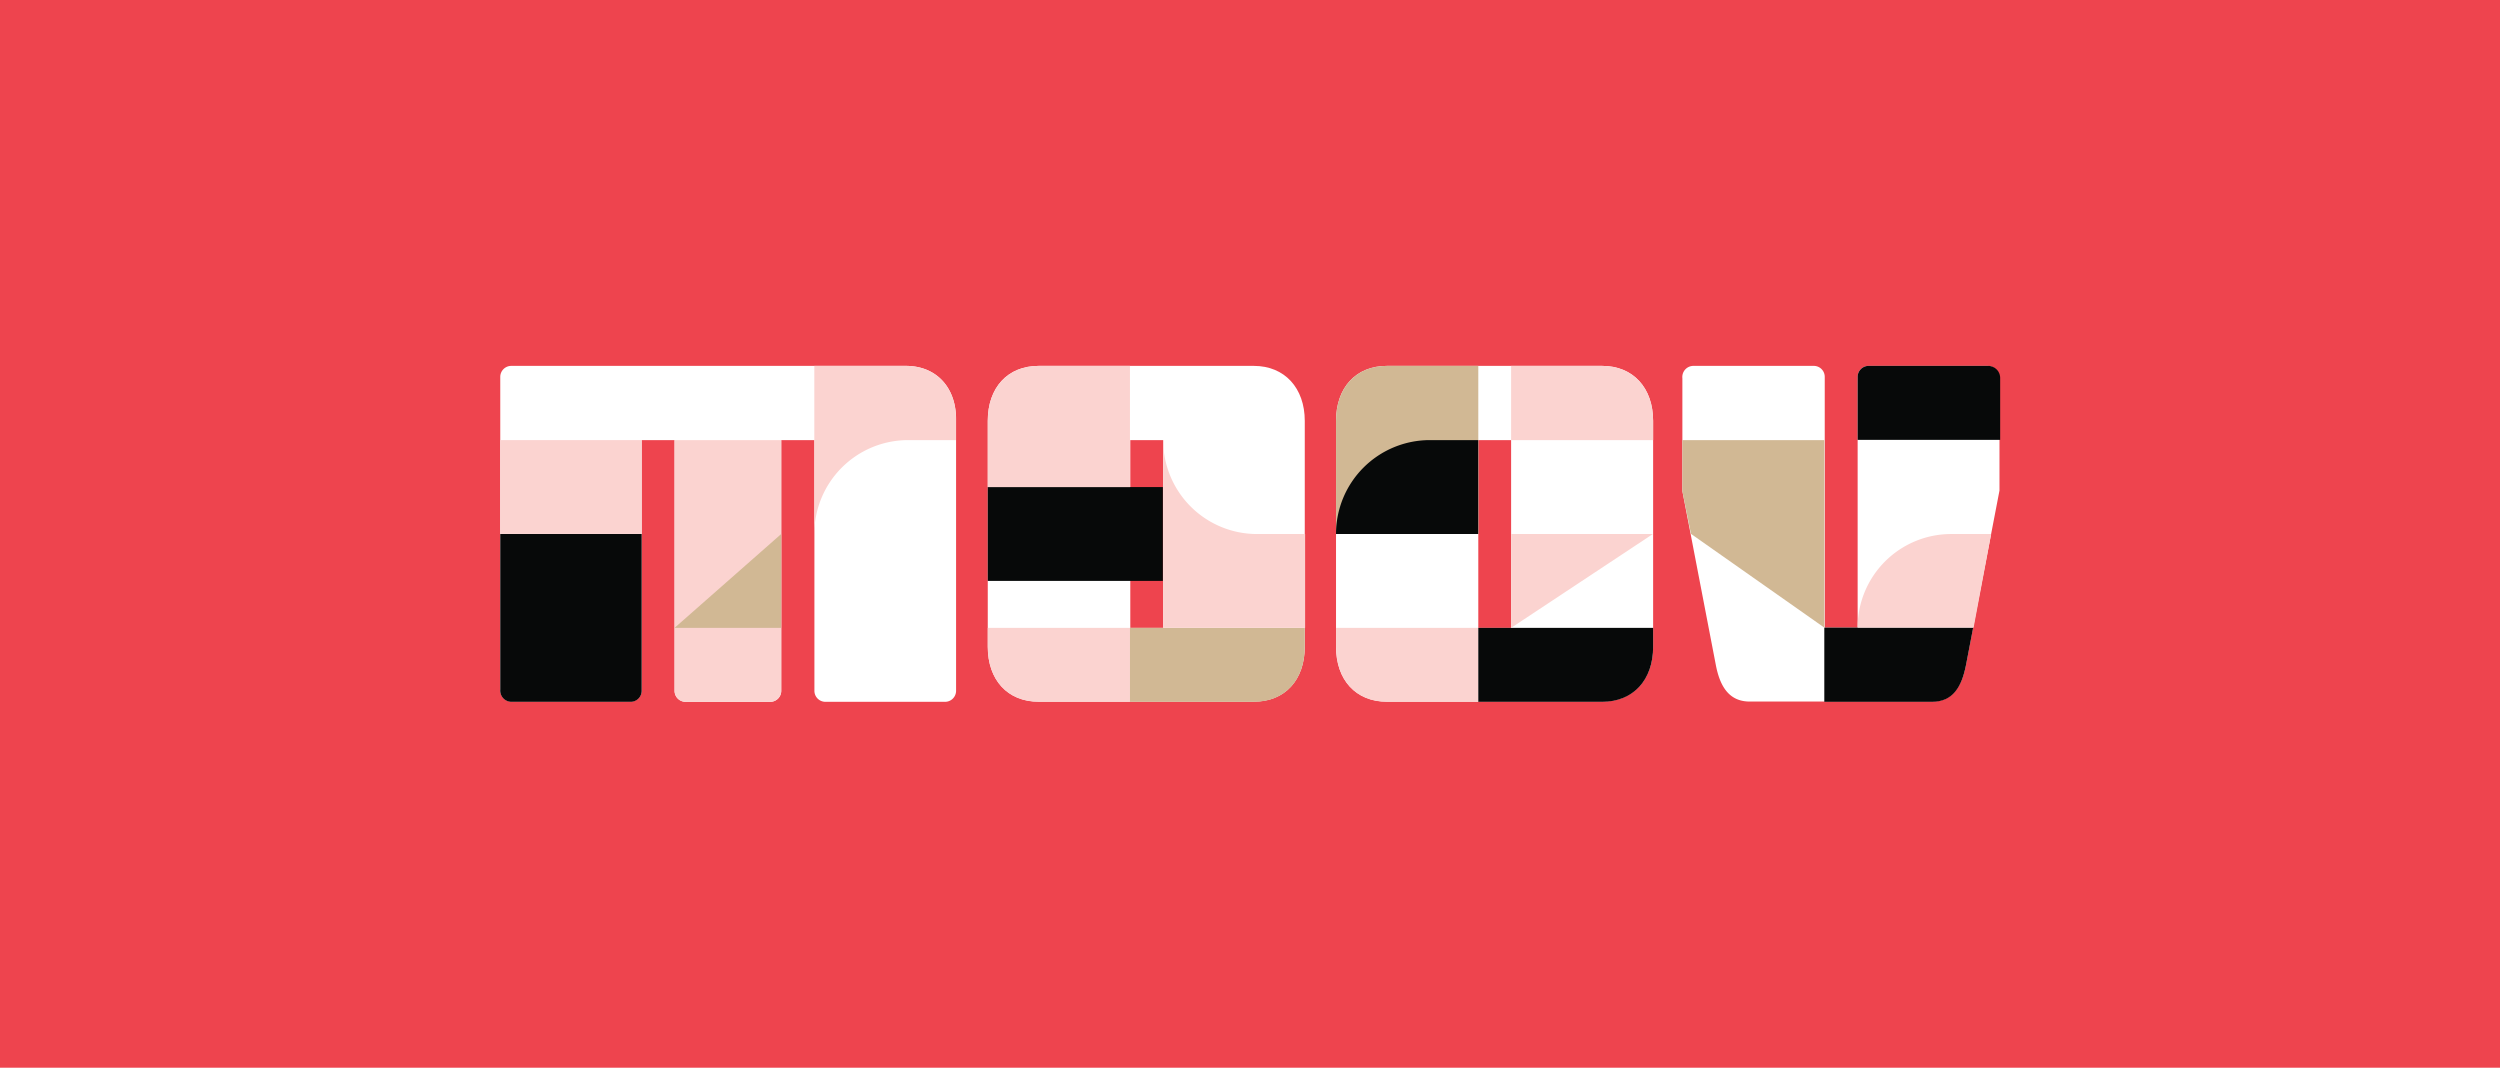 <svg viewBox="0 0 288 123" xmlns="http://www.w3.org/2000/svg"><path d="m-2-2h292v127h-292z" fill="#ee444e"/><path d="m104.35 42.15h-45.45a1.27 1.27 0 0 0 -1.27 1.26v36a1.3 1.3 0 0 0 1.3 1.42h13.73a1.27 1.27 0 0 0 1.26-1.26v-28.87h3.79v28.89a1.27 1.27 0 0 0 1.29 1.26h9.76a1.27 1.27 0 0 0 1.24-1.26v-28.89h3.82v28.89a1.27 1.27 0 0 0 1.26 1.26h13.8a1.27 1.27 0 0 0 1.26-1.26v-31.1c.08-3.78-2.22-6.34-5.79-6.34z" fill="#fff"/><path d="m104.35 42.15h-10.54v19.37a10.81 10.81 0 0 1 10.81-10.82h5.51v-2.21c.09-3.78-2.21-6.34-5.78-6.34z" fill="#fbd3d0"/><path d="m57.63 79.43a1.3 1.3 0 0 0 1.3 1.42h13.73a1.27 1.27 0 0 0 1.26-1.26v-18.07h-16.29z" fill="#070909"/><path d="m77.71 79.59a1.27 1.27 0 0 0 1.29 1.26h9.76a1.27 1.27 0 0 0 1.24-1.26v-28.89h-12.29z" fill="#fbd3d0"/><path d="m229 42.15h-13.78a1.27 1.27 0 0 0 -1.22 1.26v28.89h-3.79v-28.89a1.26 1.26 0 0 0 -1.26-1.26h-13.84a1.28 1.28 0 0 0 -1.3 1.42v12.6.42l3.85 20c.47 2.46 1.51 4.23 3.91 4.23h21c2.4 0 3.44-1.77 3.91-4.23l3.86-20.08v-.33-12.61a1.39 1.39 0 0 0 -1.34-1.42z" fill="#fff"/><path d="m226.48 76.62.83-4.32h-17.15v8.55h12.41c2.43 0 3.43-1.77 3.91-4.23z" fill="#070909"/><path d="m229 42.15h-13.78a1.27 1.27 0 0 0 -1.22 1.26v7.26h16.42v-7.1a1.39 1.39 0 0 0 -1.42-1.42z" fill="#070909"/><path d="m144.44 42.15h-24.78c-3.6 0-5.87 2.52-5.87 6.34v26c0 3.82 2.27 6.34 5.87 6.34h24.78c3.6 0 5.87-2.52 5.87-6.34v-26c0-3.78-2.31-6.34-5.87-6.34zm-10.44 8.55v21.63h-3.79v-21.63z" fill="#fff"/><path d="m113.79 72.33v2.18c0 3.82 2.27 6.34 5.87 6.34h10.51v-8.52z" fill="#fbd3d0"/><path d="m184.56 42.15h-24.78c-3.6 0-5.87 2.52-5.87 6.34v26c0 3.82 2.27 6.34 5.87 6.34h24.78c3.6 0 5.88-2.52 5.88-6.34v-26c0-3.78-2.28-6.34-5.88-6.34zm-10.48 8.55v21.63h-3.78v-21.63z" fill="#fff"/><path d="m170.3 50.7v-8.55h-10.52c-3.6 0-5.87 2.52-5.87 6.34v13h16.39z" fill="#d1b894"/><path d="m159.78 80.85h10.52v-8.52h-16.39v2.18c0 3.82 2.27 6.34 5.87 6.34z" fill="#fbd3d0"/><path d="m170.3 72.33v8.52h14.26c3.6 0 5.88-2.52 5.88-6.34v-2.18z" fill="#070909"/><path d="m184.56 42.15h-10.48v8.55h16.36v-2.21c0-3.78-2.28-6.34-5.88-6.34z" fill="#fbd3d0"/><path d="m57.63 50.7h16.29v10.81h-16.29z" fill="#fbd3d0"/><path d="m113.79 56.11h20.17v10.81h-20.17z" fill="#070909"/><path d="m130.17 72.33v8.52h14.27c3.6 0 5.87-2.52 5.87-6.34v-2.18z" fill="#d1b894"/><path d="m134 50.7v21.63h16.35v-10.81h-5.54a10.81 10.81 0 0 1 -10.81-10.82z" fill="#fbd3d0"/><path d="m77.71 72.33h12.28v-10.81z" fill="#d1b894"/><path d="m130.17 50.7v-8.55h-10.51c-3.6 0-5.87 2.52-5.87 6.34v7.62h16.38z" fill="#fbd3d0"/><path d="m164.72 50.7h5.57a0 0 0 0 1 0 0v10.82a0 0 0 0 1 0 0h-16.38a0 0 0 0 1 0 0 10.81 10.81 0 0 1 10.81-10.82z" fill="#070909"/><path d="m190.41 61.52h-16.33v10.81z" fill="#fbd3d0"/><path d="m229.38 61.52h-4.65a10.78 10.78 0 0 0 -10.73 10.78h13.36z" fill="#fbd3d0"/><path d="m194.8 61.5 15.36 10.8v-21.6h-16.35v5.47.42z" fill="#d1b894"/></svg>